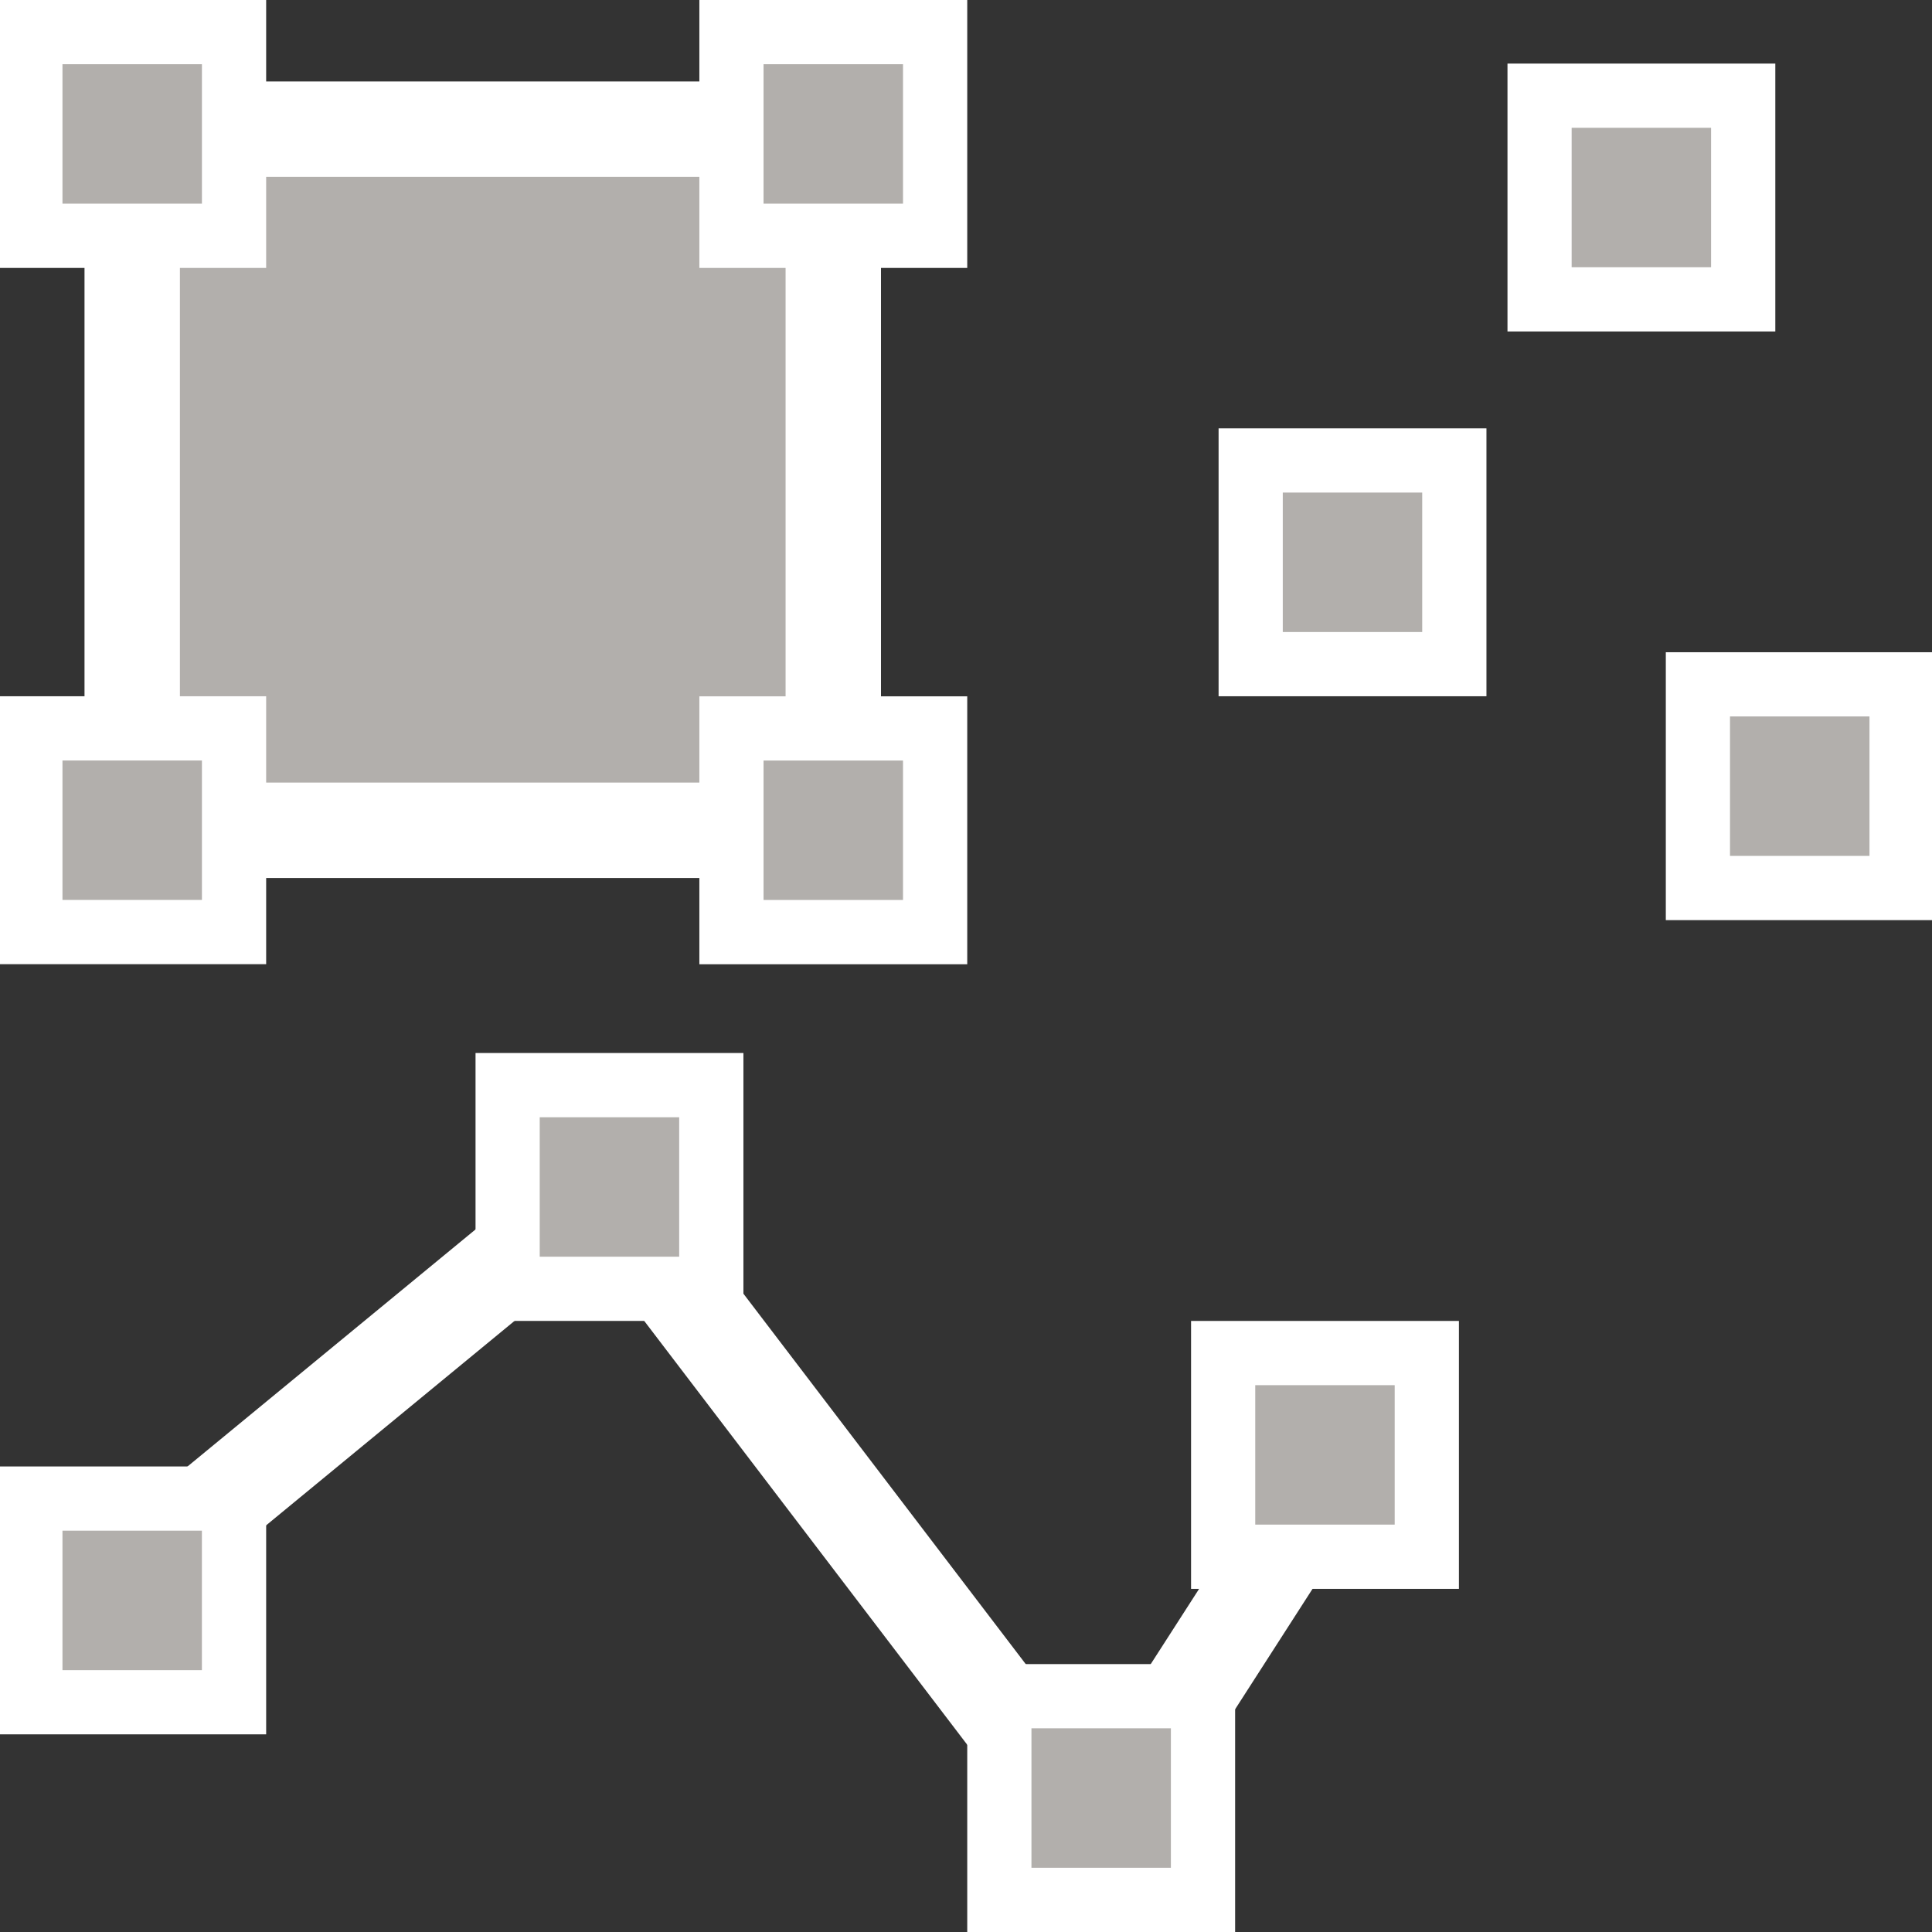 <?xml version="1.0" encoding="utf-8"?>
<!-- Generator: Adobe Illustrator 15.1.0, SVG Export Plug-In . SVG Version: 6.00 Build 0)  -->
<!DOCTYPE svg PUBLIC "-//W3C//DTD SVG 1.1//EN" "http://www.w3.org/Graphics/SVG/1.1/DTD/svg11.dtd">
<svg version="1.1" id="Calque_1" xmlns="http://www.w3.org/2000/svg" xmlns:xlink="http://www.w3.org/1999/xlink" x="0px" y="0px"
	 width="81px" height="81px" viewBox="0 0 81 81" enable-background="new 0 0 81 81" xml:space="preserve">
<rect x="0" y="0" width="81" height="81" fill="#333333" stroke="none"/>
<g>
	<polyline fill="none" stroke="#FFFFFF" stroke-width="4" points="3.624,67.561 25.245,49.766 45.986,76.98 54.418,63.865 	"/>
	<g>
		<rect x="21.784" y="45.996" fill="#B2AFAC" stroke="#D6D6D4" stroke-miterlimit="10" width="7.537" height="7.539"/>
		<path fill="#FFFFFF" d="M28.475,46.842v5.846h-5.847v-5.846H28.475 M31.168,44.148H19.937V55.38h11.231V44.148L31.168,44.148z"/>
	</g>
	<g>
		<rect x="1.774" y="63.328" fill="#B2AFAC" stroke="#D6D6D4" stroke-miterlimit="10" width="7.537" height="7.539"/>
		<path fill="#FFFFFF" d="M8.465,64.174v5.848H2.619v-5.848H8.465 M11.159,61.482H-0.072v11.231h11.231V61.482L11.159,61.482z"/>
	</g>
	<g>
		<rect x="42.398" y="71.613" fill="#B2AFAC" stroke="#D6D6D4" stroke-miterlimit="10" width="7.537" height="7.539"/>
		<path fill="#FFFFFF" d="M49.09,72.459v5.848h-5.846v-5.848H49.09 M51.783,69.768H40.552V81h11.231V69.768L51.783,69.768z"/>
	</g>
	<g>
		<rect x="51.783" y="57.229" fill="#B2AFAC" stroke="#D6D6D4" stroke-miterlimit="10" width="7.535" height="7.539"/>
		<path fill="#FFFFFF" d="M58.473,58.074v5.846h-5.846v-5.846H58.473 M61.166,55.381h-11.23v11.232h11.23V55.381L61.166,55.381z"/>
	</g>
</g>
<g>
	<rect x="5.543" y="5.415" fill="#B2AFAC" stroke="#D6D6D4" stroke-miterlimit="10" width="29.393" height="29.393"/>
	<rect x="5.543" y="5.415" fill="none" stroke="#FFFFFF" stroke-width="4" width="29.393" height="29.395"/>
	<g>
		<rect x="31.168" y="31.041" fill="#B2AFAC" stroke="#D6D6D4" stroke-miterlimit="10" width="7.537" height="7.539"/>
		<path fill="#FFFFFF" d="M37.859,31.886v5.846h-5.847v-5.846H37.859 M40.552,29.194H29.321v11.233h11.231V29.194L40.552,29.194z"/>
	</g>
	<g>
		<rect x="31.168" y="1.847" fill="#B2AFAC" stroke="#D6D6D4" stroke-miterlimit="10" width="7.537" height="7.539"/>
		<path fill="#FFFFFF" d="M37.859,2.692v5.846h-5.847V2.692H37.859 M40.552,0H29.321v11.233h11.231V0L40.552,0z"/>
	</g>
	<g>
		<rect x="1.775" y="1.847" fill="#B2AFAC" stroke="#D6D6D4" stroke-miterlimit="10" width="7.537" height="7.539"/>
		<path fill="#FFFFFF" d="M8.466,2.692v5.846H2.619V2.692H8.466 M11.159,0h-11.23v11.233h11.23V0L11.159,0z"/>
	</g>
	<g>
		<rect x="1.775" y="31.039" fill="#B2AFAC" stroke="#D6D6D4" stroke-miterlimit="10" width="7.537" height="7.539"/>
		<path fill="#FFFFFF" d="M8.466,31.884v5.846H2.619v-5.846H8.466 M11.159,29.191h-11.23v11.233h11.23V29.191L11.159,29.191z"/>
	</g>
</g>
<g>
	<rect x="65.049" y="4.513" fill="#B2AFAC" stroke="#D6D6D4" stroke-miterlimit="10" width="7.535" height="7.539"/>
	<path fill="#FFFFFF" d="M71.738,5.358v5.847h-5.846V5.358H71.738 M74.432,2.666H63.202v11.232h11.229V2.666L74.432,2.666z"/>
</g>
<g>
	<rect x="52.938" y="19.806" fill="#B2AFAC" stroke="#D6D6D4" stroke-miterlimit="10" width="7.535" height="7.539"/>
	<path fill="#FFFFFF" d="M59.627,20.651v5.847h-5.846v-5.847H59.627 M62.32,17.959H51.09v11.232h11.23V17.959L62.32,17.959z"/>
</g>
<g>
	<rect x="71.688" y="29.192" fill="#B2AFAC" stroke="#D6D6D4" stroke-miterlimit="10" width="7.537" height="7.539"/>
	<path fill="#FFFFFF" d="M78.379,30.037v5.847h-5.848v-5.847H78.379 M81.072,27.345H69.84v11.232h11.232V27.345L81.072,27.345z"/>
</g>
</svg>
